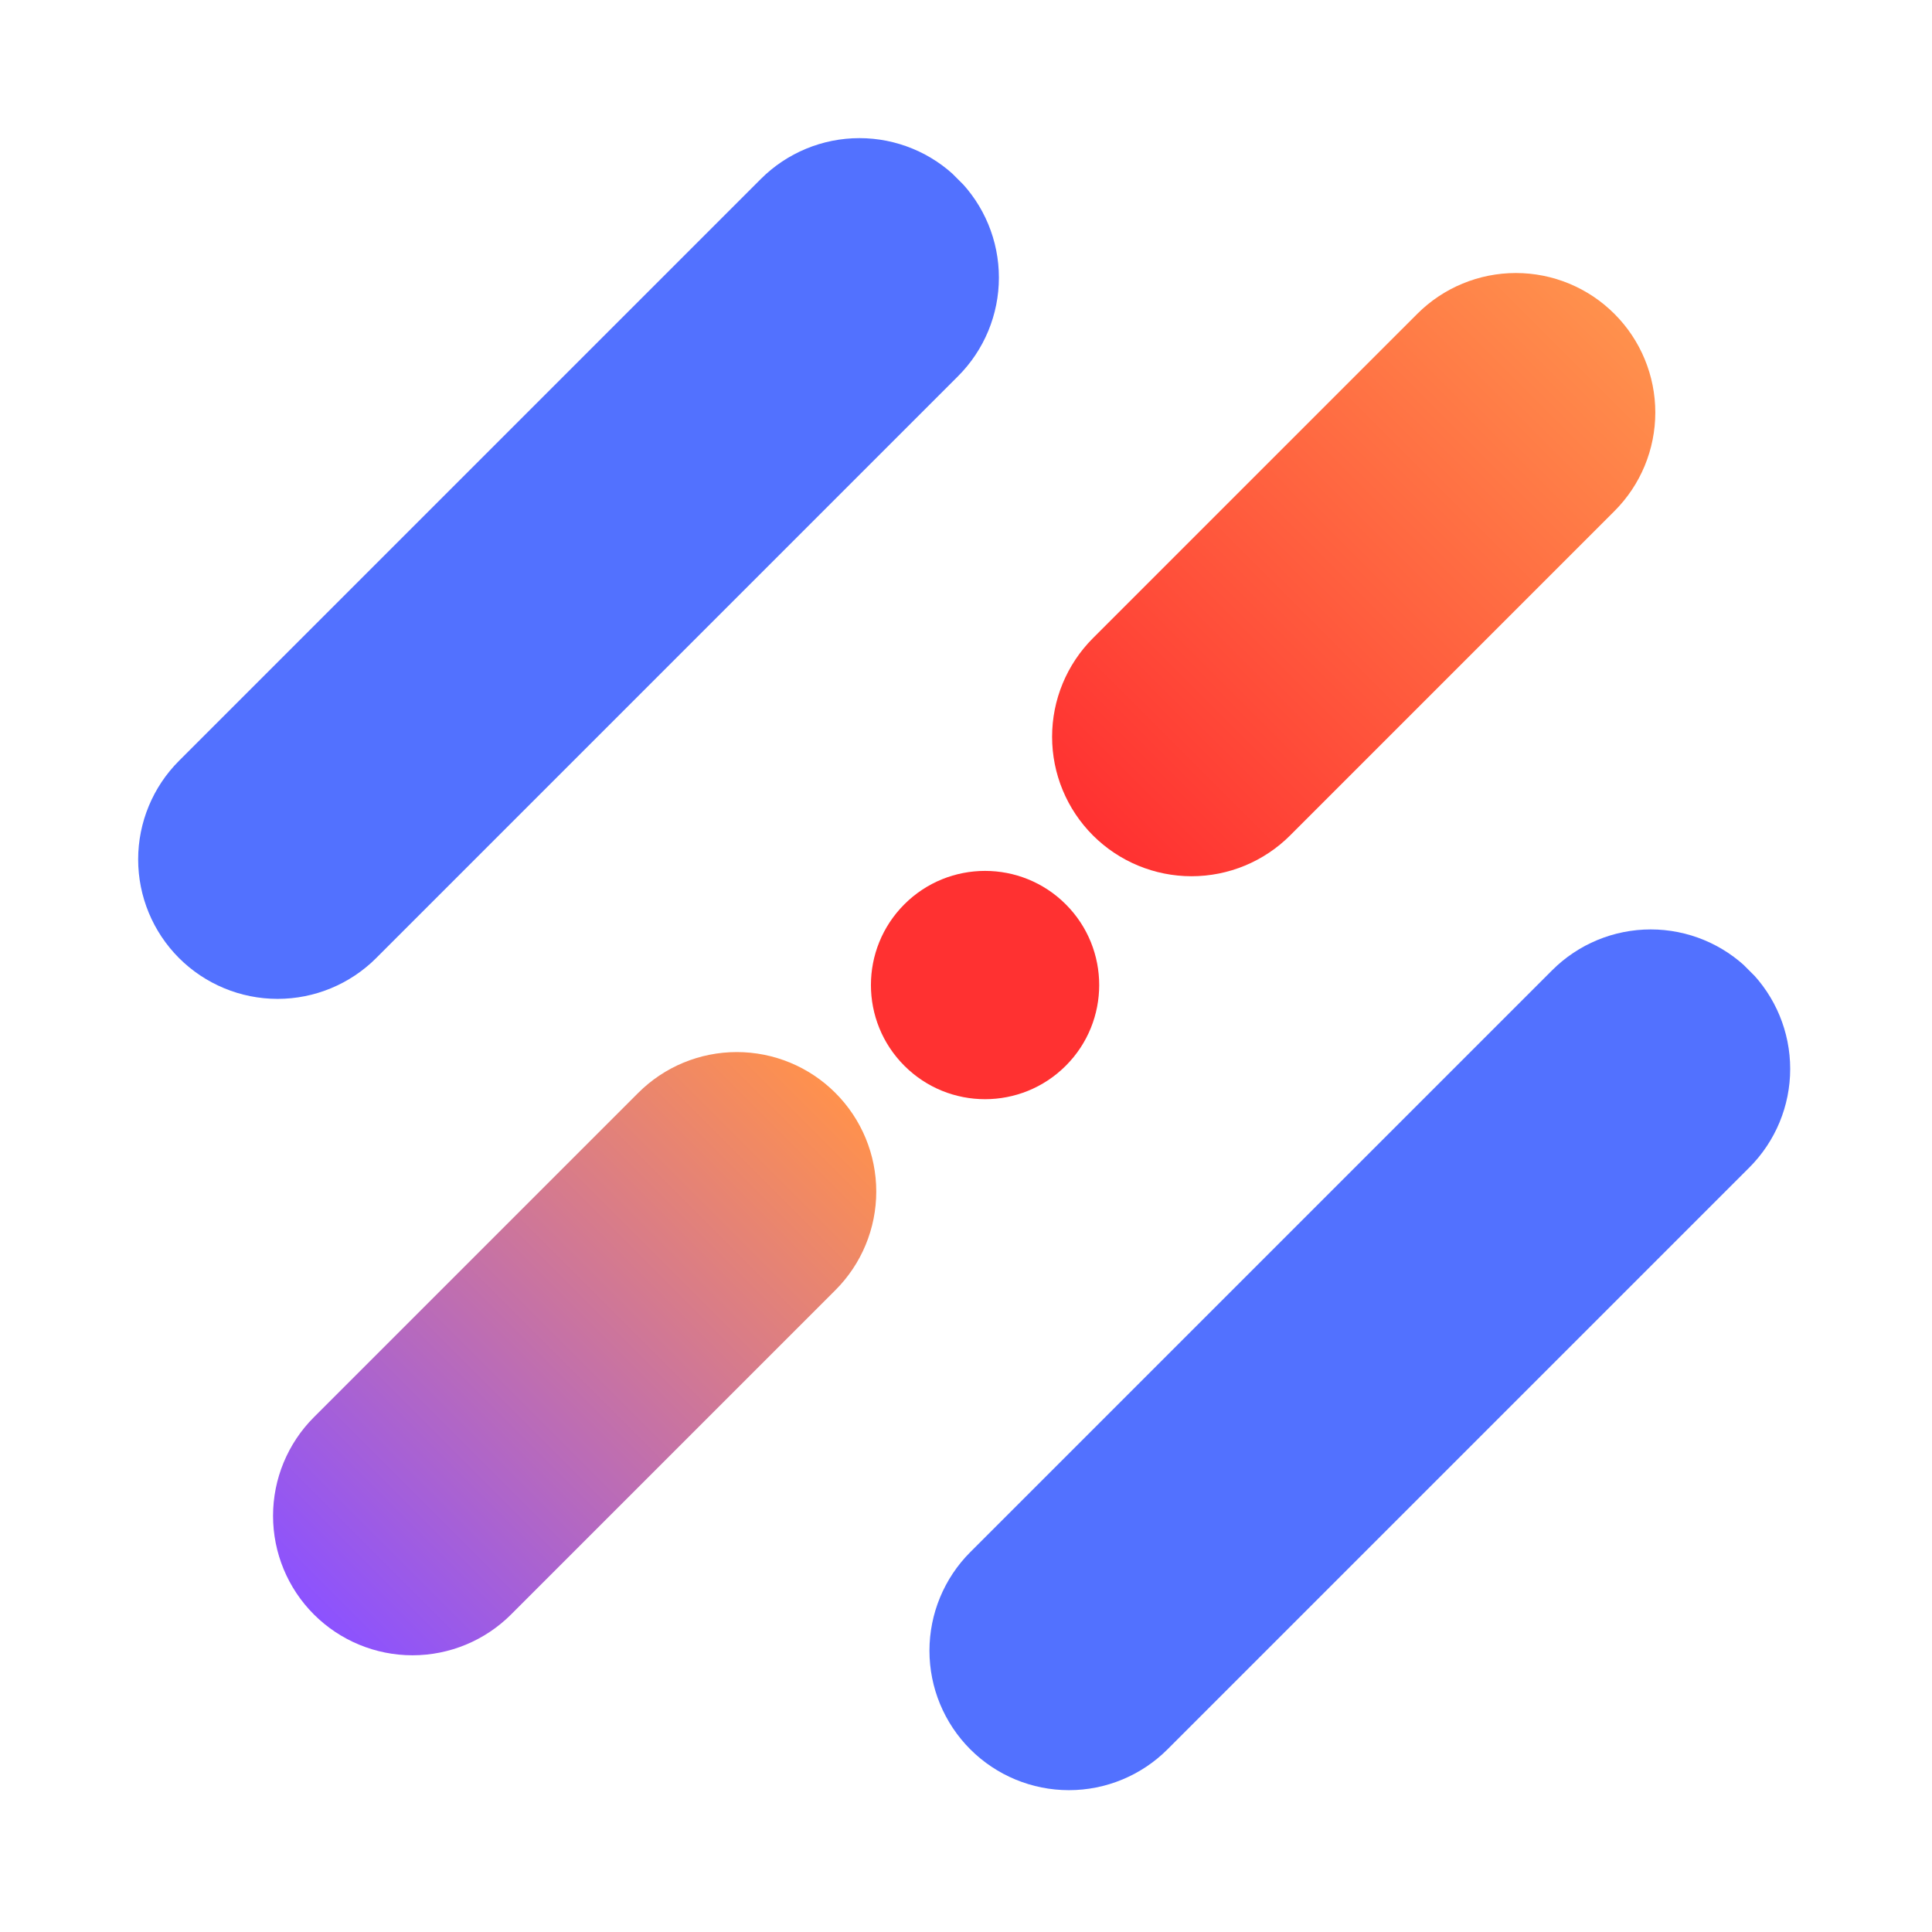 <svg xmlns="http://www.w3.org/2000/svg" xmlns:xlink="http://www.w3.org/1999/xlink" width="378" zoomAndPan="magnify" viewBox="0 0 283.5 283.5" height="378" preserveAspectRatio="xMidYMid meet" version="1.0"><defs><clipPath id="a1ad10fea0"><path d="M 20 20 L 147 20 L 147 147 L 20 147 Z M 20 20 " clip-rule="nonzero"/></clipPath><clipPath id="dbb79db027"><path d="M 11.797 126.109 L 126.199 11.707 L 155.141 40.645 L 40.734 155.051 Z M 11.797 126.109 " clip-rule="nonzero"/></clipPath><clipPath id="37b150bc21"><path d="M 26.266 111.641 L 111.641 26.266 C 115.48 22.426 120.684 20.27 126.113 20.27 C 131.539 20.27 136.746 22.426 140.582 26.266 C 144.422 30.102 146.578 35.309 146.578 40.734 C 146.578 46.16 144.422 51.367 140.582 55.203 L 55.207 140.582 C 51.367 144.418 46.164 146.574 40.734 146.574 C 35.309 146.574 30.105 144.418 26.266 140.582 C 22.43 136.742 20.273 131.539 20.273 126.109 C 20.273 120.684 22.43 115.477 26.266 111.641 Z M 26.266 111.641 " clip-rule="nonzero"/></clipPath><clipPath id="fa0e098212"><path d="M 127 127 L 162 127 L 162 162 L 127 162 Z M 127 127 " clip-rule="nonzero"/></clipPath><clipPath id="e7ca62c0c3"><path d="M 120.859 144.543 L 144.547 120.859 L 168.234 144.543 L 144.547 168.23 Z M 120.859 144.543 " clip-rule="nonzero"/></clipPath><clipPath id="2f38c9e926"><path d="M 132.703 132.699 C 126.164 139.242 126.164 149.848 132.703 156.387 C 139.242 162.93 149.848 162.93 156.391 156.387 C 162.93 149.848 162.93 139.242 156.391 132.699 C 149.848 126.16 139.242 126.16 132.703 132.699 Z M 132.703 132.699 " clip-rule="nonzero"/></clipPath><clipPath id="8fcc38025f"><path d="M 136 136 L 263 136 L 263 263 L 136 263 Z M 136 136 " clip-rule="nonzero"/></clipPath><clipPath id="ffc307f7fa"><path d="M 127.91 242.227 L 242.316 127.82 L 271.254 156.762 L 156.852 271.164 Z M 127.91 242.227 " clip-rule="nonzero"/></clipPath><clipPath id="14abde150b"><path d="M 142.379 227.754 L 227.758 142.379 C 231.594 138.539 236.801 136.383 242.227 136.383 C 247.652 136.383 252.859 138.539 256.695 142.379 C 260.535 146.215 262.691 151.422 262.691 156.848 C 262.691 162.277 260.535 167.48 256.695 171.32 L 171.32 256.695 C 167.484 260.531 162.277 262.688 156.852 262.688 C 151.422 262.688 146.219 260.531 142.379 256.695 C 138.543 252.855 136.387 247.652 136.387 242.227 C 136.387 236.797 138.543 231.594 142.379 227.754 Z M 142.379 227.754 " clip-rule="nonzero"/></clipPath><clipPath id="b5327fcf5f"><path d="M 40 154 L 129 154 L 129 243 L 40 243 Z M 40 154 " clip-rule="nonzero"/></clipPath><clipPath id="994188ad9d"><path d="M 31.59 222.434 L 108.121 145.898 L 137.062 174.84 L 60.527 251.371 Z M 31.59 222.434 " clip-rule="nonzero"/></clipPath><clipPath id="b342fd8a91"><path d="M 46.059 207.961 L 93.648 160.375 C 97.484 156.535 102.691 154.379 108.117 154.379 C 113.543 154.379 118.75 156.535 122.586 160.375 C 126.426 164.211 128.582 169.418 128.582 174.844 C 128.582 180.27 126.426 185.477 122.586 189.312 L 75 236.902 C 71.16 240.738 65.957 242.895 60.527 242.895 C 55.102 242.895 49.895 240.738 46.059 236.902 C 42.223 233.066 40.066 227.859 40.066 222.434 C 40.066 217.004 42.223 211.801 46.059 207.961 Z M 46.059 207.961 " clip-rule="nonzero"/></clipPath><clipPath id="bdc0af5b33"><path d="M 31.59 222.434 L 108.121 145.898 L 137.062 174.84 L 60.527 251.371 Z M 31.59 222.434 " clip-rule="nonzero"/></clipPath><clipPath id="14225d0e0f"><path d="M 31.59 222.434 L 108.117 145.902 L 137.059 174.844 L 60.527 251.371 Z M 31.59 222.434 " clip-rule="nonzero"/></clipPath><linearGradient x1="-53.017" gradientTransform="matrix(0.113, -0.113, 0.113, 0.113, 31.588, 222.432)" y1="128" x2="729.98" gradientUnits="userSpaceOnUse" y2="128" id="ccf5de161f"><stop stop-opacity="1" stop-color="rgb(54.9%, 32.199%, 100%)" offset="0"/><stop stop-opacity="1" stop-color="rgb(54.9%, 32.199%, 100%)" offset="0.062"/><stop stop-opacity="1" stop-color="rgb(54.967%, 32.236%, 99.895%)" offset="0.07"/><stop stop-opacity="1" stop-color="rgb(55.238%, 32.385%, 99.474%)" offset="0.074"/><stop stop-opacity="1" stop-color="rgb(55.443%, 32.497%, 99.158%)" offset="0.078"/><stop stop-opacity="1" stop-color="rgb(55.646%, 32.608%, 98.842%)" offset="0.082"/><stop stop-opacity="1" stop-color="rgb(55.85%, 32.719%, 98.528%)" offset="0.086"/><stop stop-opacity="1" stop-color="rgb(56.053%, 32.831%, 98.212%)" offset="0.09"/><stop stop-opacity="1" stop-color="rgb(56.258%, 32.944%, 97.897%)" offset="0.094"/><stop stop-opacity="1" stop-color="rgb(56.461%, 33.055%, 97.581%)" offset="0.098"/><stop stop-opacity="1" stop-color="rgb(56.665%, 33.167%, 97.266%)" offset="0.102"/><stop stop-opacity="1" stop-color="rgb(56.868%, 33.278%, 96.95%)" offset="0.105"/><stop stop-opacity="1" stop-color="rgb(57.072%, 33.389%, 96.635%)" offset="0.109"/><stop stop-opacity="1" stop-color="rgb(57.275%, 33.501%, 96.32%)" offset="0.113"/><stop stop-opacity="1" stop-color="rgb(57.48%, 33.612%, 96.005%)" offset="0.117"/><stop stop-opacity="1" stop-color="rgb(57.683%, 33.723%, 95.689%)" offset="0.121"/><stop stop-opacity="1" stop-color="rgb(57.887%, 33.836%, 95.374%)" offset="0.125"/><stop stop-opacity="1" stop-color="rgb(58.09%, 33.948%, 95.058%)" offset="0.129"/><stop stop-opacity="1" stop-color="rgb(58.295%, 34.059%, 94.743%)" offset="0.133"/><stop stop-opacity="1" stop-color="rgb(58.498%, 34.171%, 94.427%)" offset="0.137"/><stop stop-opacity="1" stop-color="rgb(58.702%, 34.282%, 94.113%)" offset="0.141"/><stop stop-opacity="1" stop-color="rgb(58.907%, 34.393%, 93.797%)" offset="0.145"/><stop stop-opacity="1" stop-color="rgb(59.111%, 34.506%, 93.481%)" offset="0.148"/><stop stop-opacity="1" stop-color="rgb(59.314%, 34.618%, 93.166%)" offset="0.152"/><stop stop-opacity="1" stop-color="rgb(59.518%, 34.729%, 92.851%)" offset="0.156"/><stop stop-opacity="1" stop-color="rgb(59.721%, 34.84%, 92.535%)" offset="0.16"/><stop stop-opacity="1" stop-color="rgb(59.926%, 34.952%, 92.221%)" offset="0.164"/><stop stop-opacity="1" stop-color="rgb(60.129%, 35.063%, 91.905%)" offset="0.168"/><stop stop-opacity="1" stop-color="rgb(60.333%, 35.175%, 91.589%)" offset="0.172"/><stop stop-opacity="1" stop-color="rgb(60.536%, 35.286%, 91.273%)" offset="0.176"/><stop stop-opacity="1" stop-color="rgb(60.741%, 35.399%, 90.959%)" offset="0.18"/><stop stop-opacity="1" stop-color="rgb(60.944%, 35.51%, 90.643%)" offset="0.184"/><stop stop-opacity="1" stop-color="rgb(61.148%, 35.622%, 90.327%)" offset="0.188"/><stop stop-opacity="1" stop-color="rgb(61.351%, 35.733%, 90.012%)" offset="0.191"/><stop stop-opacity="1" stop-color="rgb(61.555%, 35.844%, 89.697%)" offset="0.195"/><stop stop-opacity="1" stop-color="rgb(61.758%, 35.956%, 89.381%)" offset="0.199"/><stop stop-opacity="1" stop-color="rgb(61.963%, 36.067%, 89.067%)" offset="0.203"/><stop stop-opacity="1" stop-color="rgb(62.166%, 36.179%, 88.751%)" offset="0.207"/><stop stop-opacity="1" stop-color="rgb(62.37%, 36.292%, 88.435%)" offset="0.211"/><stop stop-opacity="1" stop-color="rgb(62.573%, 36.403%, 88.12%)" offset="0.215"/><stop stop-opacity="1" stop-color="rgb(62.778%, 36.514%, 87.805%)" offset="0.219"/><stop stop-opacity="1" stop-color="rgb(62.981%, 36.626%, 87.489%)" offset="0.223"/><stop stop-opacity="1" stop-color="rgb(63.185%, 36.737%, 87.175%)" offset="0.227"/><stop stop-opacity="1" stop-color="rgb(63.388%, 36.848%, 86.859%)" offset="0.23"/><stop stop-opacity="1" stop-color="rgb(63.593%, 36.961%, 86.543%)" offset="0.234"/><stop stop-opacity="1" stop-color="rgb(63.797%, 37.073%, 86.227%)" offset="0.238"/><stop stop-opacity="1" stop-color="rgb(64.001%, 37.184%, 85.913%)" offset="0.242"/><stop stop-opacity="1" stop-color="rgb(64.204%, 37.296%, 85.597%)" offset="0.246"/><stop stop-opacity="1" stop-color="rgb(64.409%, 37.407%, 85.283%)" offset="0.25"/><stop stop-opacity="1" stop-color="rgb(64.612%, 37.518%, 84.967%)" offset="0.254"/><stop stop-opacity="1" stop-color="rgb(64.816%, 37.63%, 84.651%)" offset="0.258"/><stop stop-opacity="1" stop-color="rgb(65.019%, 37.741%, 84.335%)" offset="0.262"/><stop stop-opacity="1" stop-color="rgb(65.224%, 37.854%, 84.021%)" offset="0.266"/><stop stop-opacity="1" stop-color="rgb(65.427%, 37.965%, 83.705%)" offset="0.27"/><stop stop-opacity="1" stop-color="rgb(65.631%, 38.077%, 83.391%)" offset="0.273"/><stop stop-opacity="1" stop-color="rgb(65.834%, 38.188%, 83.075%)" offset="0.277"/><stop stop-opacity="1" stop-color="rgb(66.039%, 38.3%, 82.759%)" offset="0.281"/><stop stop-opacity="1" stop-color="rgb(66.241%, 38.411%, 82.443%)" offset="0.285"/><stop stop-opacity="1" stop-color="rgb(66.446%, 38.522%, 82.129%)" offset="0.289"/><stop stop-opacity="1" stop-color="rgb(66.649%, 38.634%, 81.813%)" offset="0.293"/><stop stop-opacity="1" stop-color="rgb(66.853%, 38.747%, 81.499%)" offset="0.297"/><stop stop-opacity="1" stop-color="rgb(67.056%, 38.858%, 81.183%)" offset="0.301"/><stop stop-opacity="1" stop-color="rgb(67.261%, 38.969%, 80.867%)" offset="0.305"/><stop stop-opacity="1" stop-color="rgb(67.464%, 39.081%, 80.551%)" offset="0.309"/><stop stop-opacity="1" stop-color="rgb(67.668%, 39.192%, 80.237%)" offset="0.312"/><stop stop-opacity="1" stop-color="rgb(67.871%, 39.304%, 79.921%)" offset="0.316"/><stop stop-opacity="1" stop-color="rgb(68.076%, 39.417%, 79.605%)" offset="0.32"/><stop stop-opacity="1" stop-color="rgb(68.279%, 39.528%, 79.289%)" offset="0.324"/><stop stop-opacity="1" stop-color="rgb(68.483%, 39.639%, 78.975%)" offset="0.328"/><stop stop-opacity="1" stop-color="rgb(68.687%, 39.751%, 78.659%)" offset="0.332"/><stop stop-opacity="1" stop-color="rgb(68.892%, 39.862%, 78.345%)" offset="0.336"/><stop stop-opacity="1" stop-color="rgb(69.095%, 39.973%, 78.029%)" offset="0.34"/><stop stop-opacity="1" stop-color="rgb(69.299%, 40.085%, 77.713%)" offset="0.344"/><stop stop-opacity="1" stop-color="rgb(69.502%, 40.196%, 77.397%)" offset="0.348"/><stop stop-opacity="1" stop-color="rgb(69.707%, 40.309%, 77.083%)" offset="0.352"/><stop stop-opacity="1" stop-color="rgb(69.91%, 40.421%, 76.767%)" offset="0.355"/><stop stop-opacity="1" stop-color="rgb(70.114%, 40.532%, 76.453%)" offset="0.359"/><stop stop-opacity="1" stop-color="rgb(70.317%, 40.643%, 76.137%)" offset="0.363"/><stop stop-opacity="1" stop-color="rgb(70.522%, 40.755%, 75.821%)" offset="0.367"/><stop stop-opacity="1" stop-color="rgb(70.724%, 40.866%, 75.505%)" offset="0.371"/><stop stop-opacity="1" stop-color="rgb(70.929%, 40.977%, 75.191%)" offset="0.375"/><stop stop-opacity="1" stop-color="rgb(71.132%, 41.089%, 74.875%)" offset="0.379"/><stop stop-opacity="1" stop-color="rgb(71.336%, 41.202%, 74.561%)" offset="0.383"/><stop stop-opacity="1" stop-color="rgb(71.539%, 41.313%, 74.245%)" offset="0.387"/><stop stop-opacity="1" stop-color="rgb(71.744%, 41.425%, 73.929%)" offset="0.391"/><stop stop-opacity="1" stop-color="rgb(71.947%, 41.536%, 73.613%)" offset="0.395"/><stop stop-opacity="1" stop-color="rgb(72.151%, 41.647%, 73.299%)" offset="0.398"/><stop stop-opacity="1" stop-color="rgb(72.354%, 41.759%, 72.983%)" offset="0.402"/><stop stop-opacity="1" stop-color="rgb(72.559%, 41.872%, 72.668%)" offset="0.406"/><stop stop-opacity="1" stop-color="rgb(72.762%, 41.983%, 72.353%)" offset="0.41"/><stop stop-opacity="1" stop-color="rgb(72.966%, 42.094%, 72.037%)" offset="0.414"/><stop stop-opacity="1" stop-color="rgb(73.169%, 42.206%, 71.721%)" offset="0.418"/><stop stop-opacity="1" stop-color="rgb(73.373%, 42.317%, 71.407%)" offset="0.422"/><stop stop-opacity="1" stop-color="rgb(73.578%, 42.429%, 71.091%)" offset="0.426"/><stop stop-opacity="1" stop-color="rgb(73.782%, 42.54%, 70.775%)" offset="0.43"/><stop stop-opacity="1" stop-color="rgb(73.985%, 42.651%, 70.459%)" offset="0.434"/><stop stop-opacity="1" stop-color="rgb(74.19%, 42.764%, 70.145%)" offset="0.438"/><stop stop-opacity="1" stop-color="rgb(74.393%, 42.876%, 69.829%)" offset="0.441"/><stop stop-opacity="1" stop-color="rgb(74.597%, 42.987%, 69.514%)" offset="0.445"/><stop stop-opacity="1" stop-color="rgb(74.8%, 43.098%, 69.199%)" offset="0.449"/><stop stop-opacity="1" stop-color="rgb(75.005%, 43.21%, 68.883%)" offset="0.453"/><stop stop-opacity="1" stop-color="rgb(75.208%, 43.321%, 68.567%)" offset="0.457"/><stop stop-opacity="1" stop-color="rgb(75.412%, 43.433%, 68.253%)" offset="0.461"/><stop stop-opacity="1" stop-color="rgb(75.615%, 43.544%, 67.937%)" offset="0.465"/><stop stop-opacity="1" stop-color="rgb(75.819%, 43.657%, 67.622%)" offset="0.469"/><stop stop-opacity="1" stop-color="rgb(76.022%, 43.768%, 67.307%)" offset="0.473"/><stop stop-opacity="1" stop-color="rgb(76.227%, 43.88%, 66.991%)" offset="0.477"/><stop stop-opacity="1" stop-color="rgb(76.43%, 43.991%, 66.675%)" offset="0.48"/><stop stop-opacity="1" stop-color="rgb(76.634%, 44.102%, 66.36%)" offset="0.484"/><stop stop-opacity="1" stop-color="rgb(76.837%, 44.214%, 66.045%)" offset="0.488"/><stop stop-opacity="1" stop-color="rgb(77.042%, 44.327%, 65.73%)" offset="0.492"/><stop stop-opacity="1" stop-color="rgb(77.245%, 44.438%, 65.414%)" offset="0.496"/><stop stop-opacity="1" stop-color="rgb(77.449%, 44.55%, 65.099%)" offset="0.5"/><stop stop-opacity="1" stop-color="rgb(77.652%, 44.661%, 64.783%)" offset="0.504"/><stop stop-opacity="1" stop-color="rgb(77.856%, 44.772%, 64.468%)" offset="0.508"/><stop stop-opacity="1" stop-color="rgb(78.059%, 44.884%, 64.153%)" offset="0.512"/><stop stop-opacity="1" stop-color="rgb(78.264%, 44.995%, 63.838%)" offset="0.516"/><stop stop-opacity="1" stop-color="rgb(78.467%, 45.107%, 63.522%)" offset="0.52"/><stop stop-opacity="1" stop-color="rgb(78.671%, 45.219%, 63.206%)" offset="0.523"/><stop stop-opacity="1" stop-color="rgb(78.876%, 45.331%, 62.891%)" offset="0.527"/><stop stop-opacity="1" stop-color="rgb(79.08%, 45.442%, 62.576%)" offset="0.531"/><stop stop-opacity="1" stop-color="rgb(79.283%, 45.554%, 62.26%)" offset="0.535"/><stop stop-opacity="1" stop-color="rgb(79.488%, 45.665%, 61.945%)" offset="0.539"/><stop stop-opacity="1" stop-color="rgb(79.691%, 45.776%, 61.629%)" offset="0.543"/><stop stop-opacity="1" stop-color="rgb(79.895%, 45.888%, 61.314%)" offset="0.547"/><stop stop-opacity="1" stop-color="rgb(80.098%, 45.999%, 60.999%)" offset="0.551"/><stop stop-opacity="1" stop-color="rgb(80.302%, 46.112%, 60.684%)" offset="0.555"/><stop stop-opacity="1" stop-color="rgb(80.505%, 46.223%, 60.368%)" offset="0.559"/><stop stop-opacity="1" stop-color="rgb(80.71%, 46.335%, 60.052%)" offset="0.562"/><stop stop-opacity="1" stop-color="rgb(80.913%, 46.446%, 59.737%)" offset="0.566"/><stop stop-opacity="1" stop-color="rgb(81.117%, 46.558%, 59.422%)" offset="0.57"/><stop stop-opacity="1" stop-color="rgb(81.32%, 46.669%, 59.106%)" offset="0.574"/><stop stop-opacity="1" stop-color="rgb(81.525%, 46.782%, 58.792%)" offset="0.578"/><stop stop-opacity="1" stop-color="rgb(81.728%, 46.893%, 58.476%)" offset="0.582"/><stop stop-opacity="1" stop-color="rgb(81.932%, 47.005%, 58.16%)" offset="0.586"/><stop stop-opacity="1" stop-color="rgb(82.135%, 47.116%, 57.845%)" offset="0.59"/><stop stop-opacity="1" stop-color="rgb(82.339%, 47.227%, 57.53%)" offset="0.594"/><stop stop-opacity="1" stop-color="rgb(82.542%, 47.339%, 57.214%)" offset="0.598"/><stop stop-opacity="1" stop-color="rgb(82.747%, 47.45%, 56.9%)" offset="0.602"/><stop stop-opacity="1" stop-color="rgb(82.95%, 47.562%, 56.584%)" offset="0.605"/><stop stop-opacity="1" stop-color="rgb(83.154%, 47.675%, 56.268%)" offset="0.609"/><stop stop-opacity="1" stop-color="rgb(83.357%, 47.786%, 55.952%)" offset="0.613"/><stop stop-opacity="1" stop-color="rgb(83.562%, 47.897%, 55.638%)" offset="0.617"/><stop stop-opacity="1" stop-color="rgb(83.766%, 48.009%, 55.322%)" offset="0.621"/><stop stop-opacity="1" stop-color="rgb(83.971%, 48.12%, 55.008%)" offset="0.625"/><stop stop-opacity="1" stop-color="rgb(84.174%, 48.232%, 54.692%)" offset="0.629"/><stop stop-opacity="1" stop-color="rgb(84.378%, 48.343%, 54.376%)" offset="0.633"/><stop stop-opacity="1" stop-color="rgb(84.581%, 48.454%, 54.06%)" offset="0.637"/><stop stop-opacity="1" stop-color="rgb(84.785%, 48.567%, 53.746%)" offset="0.641"/><stop stop-opacity="1" stop-color="rgb(84.988%, 48.679%, 53.43%)" offset="0.645"/><stop stop-opacity="1" stop-color="rgb(85.193%, 48.79%, 53.116%)" offset="0.648"/><stop stop-opacity="1" stop-color="rgb(85.396%, 48.901%, 52.8%)" offset="0.652"/><stop stop-opacity="1" stop-color="rgb(85.6%, 49.013%, 52.484%)" offset="0.656"/><stop stop-opacity="1" stop-color="rgb(85.803%, 49.124%, 52.168%)" offset="0.66"/><stop stop-opacity="1" stop-color="rgb(86.008%, 49.237%, 51.854%)" offset="0.664"/><stop stop-opacity="1" stop-color="rgb(86.211%, 49.348%, 51.538%)" offset="0.668"/><stop stop-opacity="1" stop-color="rgb(86.415%, 49.46%, 51.222%)" offset="0.672"/><stop stop-opacity="1" stop-color="rgb(86.618%, 49.571%, 50.906%)" offset="0.676"/><stop stop-opacity="1" stop-color="rgb(86.823%, 49.683%, 50.592%)" offset="0.68"/><stop stop-opacity="1" stop-color="rgb(87.025%, 49.794%, 50.276%)" offset="0.684"/><stop stop-opacity="1" stop-color="rgb(87.23%, 49.905%, 49.962%)" offset="0.688"/><stop stop-opacity="1" stop-color="rgb(87.433%, 50.017%, 49.646%)" offset="0.691"/><stop stop-opacity="1" stop-color="rgb(87.637%, 50.13%, 49.33%)" offset="0.695"/><stop stop-opacity="1" stop-color="rgb(87.84%, 50.241%, 49.014%)" offset="0.699"/><stop stop-opacity="1" stop-color="rgb(88.045%, 50.352%, 48.7%)" offset="0.703"/><stop stop-opacity="1" stop-color="rgb(88.248%, 50.464%, 48.384%)" offset="0.707"/><stop stop-opacity="1" stop-color="rgb(88.452%, 50.575%, 48.07%)" offset="0.711"/><stop stop-opacity="1" stop-color="rgb(88.657%, 50.687%, 47.754%)" offset="0.715"/><stop stop-opacity="1" stop-color="rgb(88.861%, 50.8%, 47.438%)" offset="0.719"/><stop stop-opacity="1" stop-color="rgb(89.064%, 50.911%, 47.122%)" offset="0.723"/><stop stop-opacity="1" stop-color="rgb(89.268%, 51.022%, 46.808%)" offset="0.727"/><stop stop-opacity="1" stop-color="rgb(89.471%, 51.134%, 46.492%)" offset="0.73"/><stop stop-opacity="1" stop-color="rgb(89.676%, 51.245%, 46.178%)" offset="0.734"/><stop stop-opacity="1" stop-color="rgb(89.879%, 51.357%, 45.862%)" offset="0.738"/><stop stop-opacity="1" stop-color="rgb(90.083%, 51.468%, 45.546%)" offset="0.742"/><stop stop-opacity="1" stop-color="rgb(90.286%, 51.579%, 45.23%)" offset="0.746"/><stop stop-opacity="1" stop-color="rgb(90.491%, 51.692%, 44.916%)" offset="0.75"/><stop stop-opacity="1" stop-color="rgb(90.694%, 51.804%, 44.6%)" offset="0.754"/><stop stop-opacity="1" stop-color="rgb(90.898%, 51.915%, 44.286%)" offset="0.758"/><stop stop-opacity="1" stop-color="rgb(91.101%, 52.026%, 43.97%)" offset="0.762"/><stop stop-opacity="1" stop-color="rgb(91.306%, 52.138%, 43.654%)" offset="0.766"/><stop stop-opacity="1" stop-color="rgb(91.508%, 52.249%, 43.338%)" offset="0.77"/><stop stop-opacity="1" stop-color="rgb(91.713%, 52.361%, 43.024%)" offset="0.773"/><stop stop-opacity="1" stop-color="rgb(91.916%, 52.472%, 42.708%)" offset="0.777"/><stop stop-opacity="1" stop-color="rgb(92.12%, 52.585%, 42.392%)" offset="0.781"/><stop stop-opacity="1" stop-color="rgb(92.323%, 52.696%, 42.076%)" offset="0.785"/><stop stop-opacity="1" stop-color="rgb(92.528%, 52.808%, 41.762%)" offset="0.789"/><stop stop-opacity="1" stop-color="rgb(92.731%, 52.919%, 41.446%)" offset="0.793"/><stop stop-opacity="1" stop-color="rgb(92.935%, 53.03%, 41.132%)" offset="0.797"/><stop stop-opacity="1" stop-color="rgb(93.138%, 53.142%, 40.816%)" offset="0.801"/><stop stop-opacity="1" stop-color="rgb(93.343%, 53.255%, 40.5%)" offset="0.805"/><stop stop-opacity="1" stop-color="rgb(93.547%, 53.366%, 40.184%)" offset="0.809"/><stop stop-opacity="1" stop-color="rgb(93.752%, 53.477%, 39.87%)" offset="0.812"/><stop stop-opacity="1" stop-color="rgb(93.954%, 53.589%, 39.554%)" offset="0.816"/><stop stop-opacity="1" stop-color="rgb(94.159%, 53.7%, 39.24%)" offset="0.82"/><stop stop-opacity="1" stop-color="rgb(94.362%, 53.812%, 38.924%)" offset="0.824"/><stop stop-opacity="1" stop-color="rgb(94.566%, 53.923%, 38.608%)" offset="0.828"/><stop stop-opacity="1" stop-color="rgb(94.769%, 54.034%, 38.292%)" offset="0.832"/><stop stop-opacity="1" stop-color="rgb(94.974%, 54.147%, 37.978%)" offset="0.836"/><stop stop-opacity="1" stop-color="rgb(95.177%, 54.259%, 37.662%)" offset="0.84"/><stop stop-opacity="1" stop-color="rgb(95.381%, 54.37%, 37.347%)" offset="0.844"/><stop stop-opacity="1" stop-color="rgb(95.584%, 54.482%, 37.032%)" offset="0.848"/><stop stop-opacity="1" stop-color="rgb(95.789%, 54.593%, 36.716%)" offset="0.852"/><stop stop-opacity="1" stop-color="rgb(95.992%, 54.704%, 36.4%)" offset="0.855"/><stop stop-opacity="1" stop-color="rgb(96.196%, 54.816%, 36.086%)" offset="0.859"/><stop stop-opacity="1" stop-color="rgb(96.399%, 54.927%, 35.77%)" offset="0.863"/><stop stop-opacity="1" stop-color="rgb(96.603%, 55.04%, 35.455%)" offset="0.867"/><stop stop-opacity="1" stop-color="rgb(96.806%, 55.151%, 35.139%)" offset="0.871"/><stop stop-opacity="1" stop-color="rgb(97.011%, 55.263%, 34.824%)" offset="0.875"/><stop stop-opacity="1" stop-color="rgb(97.214%, 55.374%, 34.508%)" offset="0.879"/><stop stop-opacity="1" stop-color="rgb(97.418%, 55.486%, 34.193%)" offset="0.883"/><stop stop-opacity="1" stop-color="rgb(97.621%, 55.597%, 33.878%)" offset="0.887"/><stop stop-opacity="1" stop-color="rgb(97.826%, 55.71%, 33.562%)" offset="0.891"/><stop stop-opacity="1" stop-color="rgb(98.029%, 55.821%, 33.246%)" offset="0.895"/><stop stop-opacity="1" stop-color="rgb(98.233%, 55.933%, 32.932%)" offset="0.898"/><stop stop-opacity="1" stop-color="rgb(98.438%, 56.044%, 32.616%)" offset="0.902"/><stop stop-opacity="1" stop-color="rgb(98.642%, 56.155%, 32.301%)" offset="0.906"/><stop stop-opacity="1" stop-color="rgb(98.845%, 56.267%, 31.985%)" offset="0.91"/><stop stop-opacity="1" stop-color="rgb(99.049%, 56.378%, 31.67%)" offset="0.914"/><stop stop-opacity="1" stop-color="rgb(99.252%, 56.49%, 31.354%)" offset="0.918"/><stop stop-opacity="1" stop-color="rgb(99.457%, 56.602%, 31.039%)" offset="0.922"/><stop stop-opacity="1" stop-color="rgb(99.66%, 56.714%, 30.724%)" offset="0.926"/><stop stop-opacity="1" stop-color="rgb(99.864%, 56.825%, 30.409%)" offset="0.93"/><stop stop-opacity="1" stop-color="rgb(99.931%, 56.862%, 30.304%)" offset="0.938"/><stop stop-opacity="1" stop-color="rgb(100%, 56.898%, 30.199%)" offset="1"/></linearGradient><clipPath id="9af894844f"><path d="M 154 40 L 243 40 L 243 129 L 154 129 Z M 154 40 " clip-rule="nonzero"/></clipPath><clipPath id="da72e3a382"><path d="M 145.906 108.117 L 222.438 31.582 L 251.379 60.523 L 174.844 137.055 Z M 145.906 108.117 " clip-rule="nonzero"/></clipPath><clipPath id="4a93e0525b"><path d="M 160.375 93.645 L 207.965 46.059 C 211.801 42.219 217.008 40.062 222.434 40.062 C 227.863 40.062 233.066 42.219 236.902 46.059 C 240.742 49.895 242.898 55.102 242.898 60.527 C 242.898 65.953 240.742 71.16 236.902 74.996 L 189.316 122.586 C 185.477 126.422 180.273 128.578 174.844 128.578 C 169.418 128.578 164.215 126.422 160.375 122.586 C 156.539 118.746 154.383 113.543 154.383 108.117 C 154.383 102.688 156.539 97.484 160.375 93.645 Z M 160.375 93.645 " clip-rule="nonzero"/></clipPath><clipPath id="b3d4ee4e74"><path d="M 145.906 108.117 L 222.438 31.582 L 251.379 60.523 L 174.844 137.055 Z M 145.906 108.117 " clip-rule="nonzero"/></clipPath><clipPath id="0b8f509a58"><path d="M 145.906 108.117 L 222.434 31.586 L 251.375 60.527 L 174.844 137.055 Z M 145.906 108.117 " clip-rule="nonzero"/></clipPath><linearGradient x1="-53.017" gradientTransform="matrix(0.113, -0.113, 0.113, 0.113, 145.905, 108.116)" y1="128" x2="729.98" gradientUnits="userSpaceOnUse" y2="128" id="fb240507f5"><stop stop-opacity="1" stop-color="rgb(100%, 19.199%, 19.199%)" offset="0"/><stop stop-opacity="1" stop-color="rgb(100%, 19.199%, 19.199%)" offset="0.062"/><stop stop-opacity="1" stop-color="rgb(100%, 19.255%, 19.215%)" offset="0.07"/><stop stop-opacity="1" stop-color="rgb(100%, 19.482%, 19.281%)" offset="0.078"/><stop stop-opacity="1" stop-color="rgb(100%, 19.823%, 19.38%)" offset="0.086"/><stop stop-opacity="1" stop-color="rgb(100%, 20.164%, 19.481%)" offset="0.094"/><stop stop-opacity="1" stop-color="rgb(100%, 20.505%, 19.58%)" offset="0.102"/><stop stop-opacity="1" stop-color="rgb(100%, 20.845%, 19.679%)" offset="0.109"/><stop stop-opacity="1" stop-color="rgb(100%, 21.185%, 19.778%)" offset="0.117"/><stop stop-opacity="1" stop-color="rgb(100%, 21.527%, 19.878%)" offset="0.125"/><stop stop-opacity="1" stop-color="rgb(100%, 21.867%, 19.977%)" offset="0.133"/><stop stop-opacity="1" stop-color="rgb(100%, 22.208%, 20.076%)" offset="0.141"/><stop stop-opacity="1" stop-color="rgb(100%, 22.548%, 20.177%)" offset="0.148"/><stop stop-opacity="1" stop-color="rgb(100%, 22.89%, 20.276%)" offset="0.156"/><stop stop-opacity="1" stop-color="rgb(100%, 23.23%, 20.375%)" offset="0.164"/><stop stop-opacity="1" stop-color="rgb(100%, 23.57%, 20.474%)" offset="0.172"/><stop stop-opacity="1" stop-color="rgb(100%, 23.911%, 20.573%)" offset="0.18"/><stop stop-opacity="1" stop-color="rgb(100%, 24.252%, 20.673%)" offset="0.188"/><stop stop-opacity="1" stop-color="rgb(100%, 24.593%, 20.772%)" offset="0.195"/><stop stop-opacity="1" stop-color="rgb(100%, 24.933%, 20.872%)" offset="0.203"/><stop stop-opacity="1" stop-color="rgb(100%, 25.273%, 20.972%)" offset="0.211"/><stop stop-opacity="1" stop-color="rgb(100%, 25.615%, 21.071%)" offset="0.219"/><stop stop-opacity="1" stop-color="rgb(100%, 25.955%, 21.17%)" offset="0.227"/><stop stop-opacity="1" stop-color="rgb(100%, 26.295%, 21.269%)" offset="0.234"/><stop stop-opacity="1" stop-color="rgb(100%, 26.636%, 21.368%)" offset="0.242"/><stop stop-opacity="1" stop-color="rgb(100%, 26.978%, 21.468%)" offset="0.25"/><stop stop-opacity="1" stop-color="rgb(100%, 27.318%, 21.568%)" offset="0.258"/><stop stop-opacity="1" stop-color="rgb(100%, 27.658%, 21.667%)" offset="0.266"/><stop stop-opacity="1" stop-color="rgb(100%, 28%, 21.767%)" offset="0.273"/><stop stop-opacity="1" stop-color="rgb(100%, 28.34%, 21.866%)" offset="0.281"/><stop stop-opacity="1" stop-color="rgb(100%, 28.68%, 21.965%)" offset="0.289"/><stop stop-opacity="1" stop-color="rgb(100%, 29.021%, 22.064%)" offset="0.297"/><stop stop-opacity="1" stop-color="rgb(100%, 29.362%, 22.163%)" offset="0.305"/><stop stop-opacity="1" stop-color="rgb(100%, 29.703%, 22.264%)" offset="0.312"/><stop stop-opacity="1" stop-color="rgb(100%, 30.043%, 22.363%)" offset="0.32"/><stop stop-opacity="1" stop-color="rgb(100%, 30.383%, 22.462%)" offset="0.328"/><stop stop-opacity="1" stop-color="rgb(100%, 30.725%, 22.562%)" offset="0.336"/><stop stop-opacity="1" stop-color="rgb(100%, 31.065%, 22.661%)" offset="0.344"/><stop stop-opacity="1" stop-color="rgb(100%, 31.406%, 22.76%)" offset="0.352"/><stop stop-opacity="1" stop-color="rgb(100%, 31.746%, 22.859%)" offset="0.359"/><stop stop-opacity="1" stop-color="rgb(100%, 32.088%, 22.96%)" offset="0.367"/><stop stop-opacity="1" stop-color="rgb(100%, 32.428%, 23.059%)" offset="0.375"/><stop stop-opacity="1" stop-color="rgb(100%, 32.768%, 23.158%)" offset="0.383"/><stop stop-opacity="1" stop-color="rgb(100%, 33.109%, 23.257%)" offset="0.391"/><stop stop-opacity="1" stop-color="rgb(100%, 33.45%, 23.357%)" offset="0.398"/><stop stop-opacity="1" stop-color="rgb(100%, 33.791%, 23.456%)" offset="0.406"/><stop stop-opacity="1" stop-color="rgb(100%, 34.131%, 23.555%)" offset="0.414"/><stop stop-opacity="1" stop-color="rgb(100%, 34.471%, 23.654%)" offset="0.422"/><stop stop-opacity="1" stop-color="rgb(100%, 34.813%, 23.755%)" offset="0.43"/><stop stop-opacity="1" stop-color="rgb(100%, 35.153%, 23.854%)" offset="0.438"/><stop stop-opacity="1" stop-color="rgb(100%, 35.493%, 23.953%)" offset="0.445"/><stop stop-opacity="1" stop-color="rgb(100%, 35.834%, 24.052%)" offset="0.453"/><stop stop-opacity="1" stop-color="rgb(100%, 36.176%, 24.152%)" offset="0.461"/><stop stop-opacity="1" stop-color="rgb(100%, 36.516%, 24.251%)" offset="0.469"/><stop stop-opacity="1" stop-color="rgb(100%, 36.856%, 24.35%)" offset="0.477"/><stop stop-opacity="1" stop-color="rgb(100%, 37.198%, 24.451%)" offset="0.484"/><stop stop-opacity="1" stop-color="rgb(100%, 37.538%, 24.55%)" offset="0.492"/><stop stop-opacity="1" stop-color="rgb(100%, 37.878%, 24.649%)" offset="0.5"/><stop stop-opacity="1" stop-color="rgb(100%, 38.219%, 24.748%)" offset="0.508"/><stop stop-opacity="1" stop-color="rgb(100%, 38.56%, 24.847%)" offset="0.516"/><stop stop-opacity="1" stop-color="rgb(100%, 38.901%, 24.947%)" offset="0.523"/><stop stop-opacity="1" stop-color="rgb(100%, 39.241%, 25.046%)" offset="0.531"/><stop stop-opacity="1" stop-color="rgb(100%, 39.581%, 25.146%)" offset="0.539"/><stop stop-opacity="1" stop-color="rgb(100%, 39.923%, 25.246%)" offset="0.547"/><stop stop-opacity="1" stop-color="rgb(100%, 40.263%, 25.345%)" offset="0.555"/><stop stop-opacity="1" stop-color="rgb(100%, 40.604%, 25.444%)" offset="0.562"/><stop stop-opacity="1" stop-color="rgb(100%, 40.944%, 25.543%)" offset="0.57"/><stop stop-opacity="1" stop-color="rgb(100%, 41.286%, 25.642%)" offset="0.578"/><stop stop-opacity="1" stop-color="rgb(100%, 41.626%, 25.742%)" offset="0.586"/><stop stop-opacity="1" stop-color="rgb(100%, 41.966%, 25.842%)" offset="0.594"/><stop stop-opacity="1" stop-color="rgb(100%, 42.307%, 25.941%)" offset="0.602"/><stop stop-opacity="1" stop-color="rgb(100%, 42.648%, 26.041%)" offset="0.609"/><stop stop-opacity="1" stop-color="rgb(100%, 42.989%, 26.14%)" offset="0.617"/><stop stop-opacity="1" stop-color="rgb(100%, 43.329%, 26.239%)" offset="0.625"/><stop stop-opacity="1" stop-color="rgb(100%, 43.669%, 26.338%)" offset="0.633"/><stop stop-opacity="1" stop-color="rgb(100%, 44.011%, 26.437%)" offset="0.641"/><stop stop-opacity="1" stop-color="rgb(100%, 44.351%, 26.538%)" offset="0.648"/><stop stop-opacity="1" stop-color="rgb(100%, 44.691%, 26.637%)" offset="0.656"/><stop stop-opacity="1" stop-color="rgb(100%, 45.032%, 26.736%)" offset="0.664"/><stop stop-opacity="1" stop-color="rgb(100%, 45.374%, 26.836%)" offset="0.672"/><stop stop-opacity="1" stop-color="rgb(100%, 45.714%, 26.935%)" offset="0.68"/><stop stop-opacity="1" stop-color="rgb(100%, 46.054%, 27.034%)" offset="0.688"/><stop stop-opacity="1" stop-color="rgb(100%, 46.396%, 27.133%)" offset="0.695"/><stop stop-opacity="1" stop-color="rgb(100%, 46.736%, 27.234%)" offset="0.703"/><stop stop-opacity="1" stop-color="rgb(100%, 47.076%, 27.333%)" offset="0.711"/><stop stop-opacity="1" stop-color="rgb(100%, 47.417%, 27.432%)" offset="0.719"/><stop stop-opacity="1" stop-color="rgb(100%, 47.758%, 27.531%)" offset="0.727"/><stop stop-opacity="1" stop-color="rgb(100%, 48.099%, 27.631%)" offset="0.734"/><stop stop-opacity="1" stop-color="rgb(100%, 48.439%, 27.73%)" offset="0.742"/><stop stop-opacity="1" stop-color="rgb(100%, 48.779%, 27.829%)" offset="0.75"/><stop stop-opacity="1" stop-color="rgb(100%, 49.121%, 27.93%)" offset="0.758"/><stop stop-opacity="1" stop-color="rgb(100%, 49.461%, 28.029%)" offset="0.766"/><stop stop-opacity="1" stop-color="rgb(100%, 49.802%, 28.128%)" offset="0.773"/><stop stop-opacity="1" stop-color="rgb(100%, 50.142%, 28.227%)" offset="0.781"/><stop stop-opacity="1" stop-color="rgb(100%, 50.484%, 28.326%)" offset="0.789"/><stop stop-opacity="1" stop-color="rgb(100%, 50.824%, 28.426%)" offset="0.797"/><stop stop-opacity="1" stop-color="rgb(100%, 51.164%, 28.525%)" offset="0.805"/><stop stop-opacity="1" stop-color="rgb(100%, 51.505%, 28.625%)" offset="0.812"/><stop stop-opacity="1" stop-color="rgb(100%, 51.846%, 28.725%)" offset="0.82"/><stop stop-opacity="1" stop-color="rgb(100%, 52.187%, 28.824%)" offset="0.828"/><stop stop-opacity="1" stop-color="rgb(100%, 52.527%, 28.923%)" offset="0.836"/><stop stop-opacity="1" stop-color="rgb(100%, 52.867%, 29.022%)" offset="0.844"/><stop stop-opacity="1" stop-color="rgb(100%, 53.209%, 29.121%)" offset="0.852"/><stop stop-opacity="1" stop-color="rgb(100%, 53.549%, 29.221%)" offset="0.859"/><stop stop-opacity="1" stop-color="rgb(100%, 53.889%, 29.321%)" offset="0.867"/><stop stop-opacity="1" stop-color="rgb(100%, 54.23%, 29.42%)" offset="0.875"/><stop stop-opacity="1" stop-color="rgb(100%, 54.572%, 29.52%)" offset="0.883"/><stop stop-opacity="1" stop-color="rgb(100%, 54.912%, 29.619%)" offset="0.891"/><stop stop-opacity="1" stop-color="rgb(100%, 55.252%, 29.718%)" offset="0.898"/><stop stop-opacity="1" stop-color="rgb(100%, 55.594%, 29.817%)" offset="0.906"/><stop stop-opacity="1" stop-color="rgb(100%, 55.934%, 29.916%)" offset="0.914"/><stop stop-opacity="1" stop-color="rgb(100%, 56.274%, 30.017%)" offset="0.922"/><stop stop-opacity="1" stop-color="rgb(100%, 56.615%, 30.116%)" offset="0.93"/><stop stop-opacity="1" stop-color="rgb(100%, 56.842%, 30.182%)" offset="0.938"/><stop stop-opacity="1" stop-color="rgb(100%, 56.898%, 30.199%)" offset="1"/></linearGradient></defs><g clip-path="url(#a1ad10fea0)"><g clip-path="url(#dbb79db027)"><g clip-path="url(#37b150bc21)"><path fill="#5271ff" d="M 11.797 126.109 L 126.086 11.82 L 155.027 40.758 L 40.734 155.051 Z M 11.797 126.109 " fill-opacity="1" fill-rule="nonzero"/></g></g></g><g clip-path="url(#fa0e098212)"><g clip-path="url(#e7ca62c0c3)"><g clip-path="url(#2f38c9e926)"><path fill="#ff3131" d="M 120.859 144.543 L 144.547 120.859 L 168.234 144.543 L 144.547 168.23 Z M 120.859 144.543 " fill-opacity="1" fill-rule="nonzero"/></g></g></g><g clip-path="url(#8fcc38025f)"><g clip-path="url(#ffc307f7fa)"><g clip-path="url(#14abde150b)"><path fill="#5271ff" d="M 127.91 242.227 L 242.203 127.934 L 271.141 156.875 L 156.852 271.164 Z M 127.91 242.227 " fill-opacity="1" fill-rule="nonzero"/></g></g></g><g clip-path="url(#b5327fcf5f)"><g clip-path="url(#994188ad9d)"><g clip-path="url(#b342fd8a91)"><g clip-path="url(#bdc0af5b33)"><g clip-path="url(#14225d0e0f)"><path fill="url(#ccf5de161f)" d="M -4.191 198.637 L 84.324 287.152 L 172.84 198.637 L 84.324 110.121 Z M -4.191 198.637 " fill-rule="nonzero"/></g></g></g></g></g><g clip-path="url(#9af894844f)"><g clip-path="url(#da72e3a382)"><g clip-path="url(#4a93e0525b)"><g clip-path="url(#b3d4ee4e74)"><g clip-path="url(#0b8f509a58)"><path fill="url(#fb240507f5)" d="M 110.125 84.32 L 198.641 172.836 L 287.156 84.32 L 198.641 -4.195 Z M 110.125 84.32 " fill-rule="nonzero"/></g></g></g></g></g></svg>